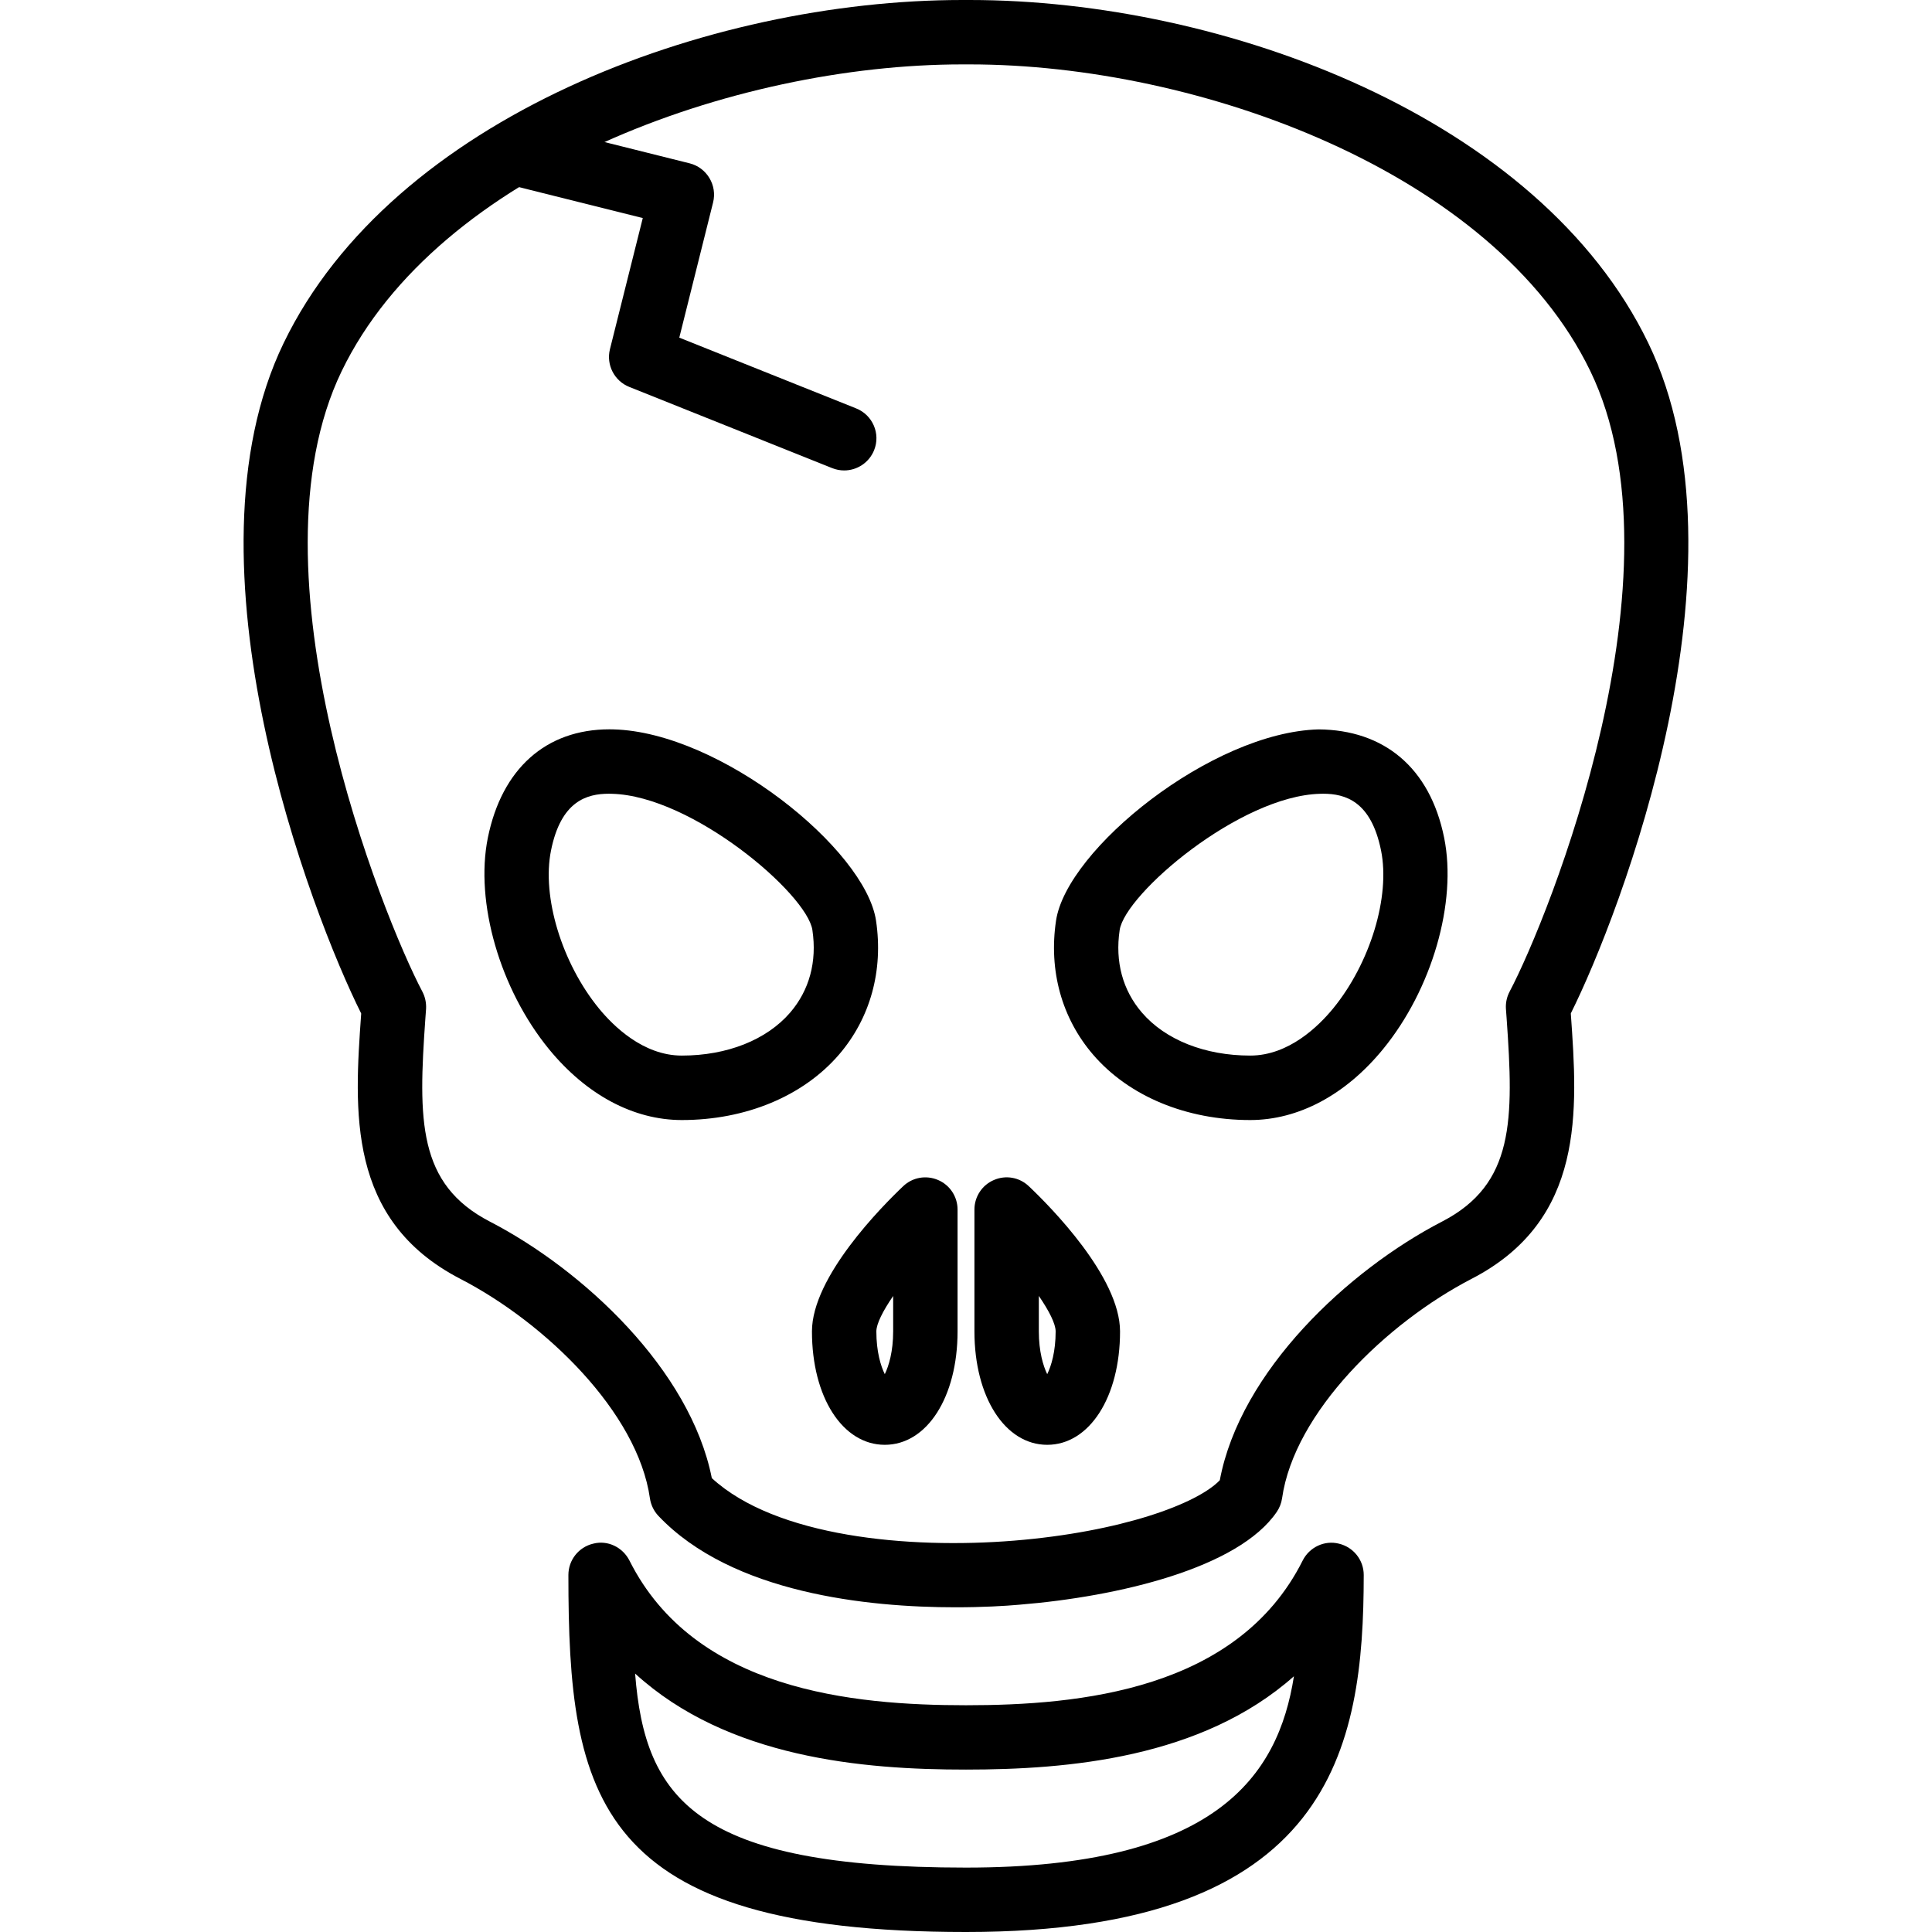 <?xml version="1.0" encoding="iso-8859-1"?>
<!-- Generator: Adobe Illustrator 19.2.1, SVG Export Plug-In . SVG Version: 6.00 Build 0)  -->
<svg version="1.1" xmlns="http://www.w3.org/2000/svg" xmlns:xlink="http://www.w3.org/1999/xlink" x="0px" y="0px"
	 viewBox="0 0 30 30" style="enable-background:new 0 0 30 30;" xml:space="preserve">
<g id="Pompkin">
</g>
<g id="Layer_10">
</g>
<g id="Bat">
</g>
<g id="Ghost">
</g>
<g id="Bone_Hand">
</g>
<g id="Tree_Ghost">
</g>
<g id="Gate">
</g>
<g id="Cemetery_1">
</g>
<g id="Cemetery_2">
</g>
<g id="Devil_x27_s_Fork">
</g>
<g id="Night_Candle">
</g>
<g id="Canlestick">
</g>
<g id="Black_Cat">
</g>
<g id="Witch_Cauldron">
</g>
<g id="Corn_Candy">
</g>
<g id="Layer_29">
</g>
<g id="Bones">
</g>
<g id="Witch_Broom">
</g>
<g id="Owl">
</g>
<g id="Scythe">
</g>
<g id="Grim_Reaper">
</g>
<g id="Coffin">
</g>
<g id="Dracula">
</g>
<g id="Frankenstein">
</g>
<g id="Layer_40">
</g>
<g id="Toilet_Paper">
</g>
<g id="Skull">
	<g>
		<g>
			<path d="M14.836,24.958c-1.354,0-3.47-0.214-4.612-1.419c-0.071-0.075-0.117-0.171-0.132-0.273
				c-0.19-1.336-1.626-2.727-2.944-3.408c-1.766-0.913-1.646-2.612-1.54-4.111v-0.011C4.84,14.201,2.747,8.753,4.405,5.326
				C6.097,1.829,10.986,0,14.942,0h0.115c3.956,0,8.846,1.829,10.537,5.326c1.658,3.427-0.435,8.875-1.202,10.409v0.011
				c0.106,1.499,0.226,3.198-1.54,4.111c-1.318,0.682-2.754,2.072-2.944,3.408c-0.011,0.076-0.039,0.147-0.082,0.211
				c-0.594,0.873-2.456,1.317-4,1.442C15.604,24.938,15.257,24.958,14.836,24.958z M11.053,22.952
				c0.992,0.912,3.056,1.104,4.692,0.971c1.657-0.135,2.842-0.568,3.196-0.938c0.318-1.696,1.993-3.262,3.452-4.017
				c1.124-0.581,1.113-1.577,1.002-3.152l-0.011-0.151c-0.006-0.093,0.014-0.186,0.058-0.269c0.612-1.158,2.763-6.513,1.252-9.635
				C23.198,2.669,18.612,1,15.058,1h-0.115c-3.555,0-8.141,1.669-9.637,4.762c-1.511,3.122,0.64,8.477,1.252,9.635
				c0.044,0.083,0.063,0.176,0.058,0.269l-0.011,0.151c-0.111,1.575-0.122,2.571,1.002,3.152
				C9.056,19.719,10.719,21.269,11.053,22.952z"/>
		</g>
		<g>
			<path d="M15,30c-5.759,0-6.174-2.095-6.174-5.544c0-0.231,0.159-0.433,0.385-0.486c0.224-0.059,0.458,0.055,0.563,0.262
				c1.011,2.015,3.467,2.247,5.227,2.247s4.216-0.232,5.227-2.247c0.104-0.207,0.339-0.319,0.563-0.262
				c0.226,0.054,0.385,0.255,0.385,0.486C21.174,27.139,20.696,30,15,30z M9.862,25.987C10.015,27.943,10.813,29,15,29
				c3.873,0,4.847-1.412,5.092-2.971c-1.434,1.272-3.511,1.449-5.092,1.449C13.401,27.479,11.297,27.298,9.862,25.987z"/>
		</g>
		<g>
			<path d="M19.413,17.392c-0.994,0-1.884-0.37-2.439-1.015c-0.487-0.566-0.692-1.306-0.576-2.081l0,0
				c0.165-1.109,2.42-2.927,4.077-2.97c1.01,0.008,1.729,0.588,1.95,1.684c0.202,1.001-0.188,2.352-0.95,3.282
				C20.895,17.001,20.162,17.392,19.413,17.392z M20.544,12.325c-0.015,0-0.029,0-0.044,0.001c-1.248,0.031-3.03,1.555-3.114,2.116
				v0.001c-0.073,0.49,0.047,0.934,0.346,1.281c0.365,0.424,0.979,0.667,1.682,0.667c0.599,0,1.063-0.459,1.287-0.732
				c0.576-0.704,0.889-1.735,0.744-2.452C21.29,12.44,20.89,12.325,20.544,12.325z M16.892,14.369h0.01H16.892z"/>
		</g>
		<g>
			<path d="M10.587,17.392c-0.749,0-1.481-0.391-2.062-1.1c-0.762-0.931-1.152-2.281-0.95-3.282
				c0.217-1.073,0.903-1.685,1.888-1.685c0.021,0,0.041,0.001,0.063,0.001c1.657,0.043,3.912,1.86,4.077,2.97
				c0.116,0.775-0.089,1.515-0.576,2.081C12.471,17.021,11.581,17.392,10.587,17.392z M9.456,12.325c-0.346,0-0.746,0.115-0.9,0.882
				c-0.145,0.717,0.168,1.748,0.744,2.452c0.224,0.273,0.688,0.732,1.287,0.732c0.703,0,1.316-0.243,1.682-0.667
				c0.299-0.348,0.419-0.791,0.346-1.281v-0.001c-0.084-0.562-1.866-2.085-3.114-2.116C9.485,12.325,9.471,12.325,9.456,12.325z"/>
		</g>
		<g>
			<path d="M16.261,22.435c-0.654,0-1.13-0.74-1.13-1.761v-1.892c0-0.2,0.119-0.381,0.303-0.459c0.184-0.08,0.396-0.042,0.541,0.096
				c0.333,0.315,1.417,1.409,1.417,2.255C17.392,21.694,16.916,22.435,16.261,22.435z M16.34,21.455h0.01H16.34z M16.131,20.123
				v0.551c0,0.313,0.068,0.537,0.13,0.664c0.063-0.127,0.131-0.352,0.131-0.664C16.392,20.555,16.289,20.354,16.131,20.123z"/>
		</g>
		<g>
			<path d="M13.739,22.435c-0.655,0-1.131-0.74-1.131-1.761c0-0.846,1.084-1.939,1.417-2.255c0.145-0.138,0.357-0.175,0.541-0.096
				c0.184,0.078,0.303,0.259,0.303,0.459v1.892C14.869,21.694,14.394,22.435,13.739,22.435z M13.869,20.124
				c-0.158,0.23-0.261,0.432-0.261,0.55c0,0.313,0.068,0.537,0.131,0.664c0.062-0.127,0.13-0.352,0.13-0.664V20.124z"/>
		</g>
		<g>
			<path d="M13.108,7.305c-0.062,0-0.125-0.012-0.186-0.036L9.771,6.008c-0.232-0.093-0.36-0.343-0.3-0.585l0.51-2.037L7.944,2.877
				C7.677,2.81,7.514,2.538,7.58,2.271C7.646,2.002,7.914,1.84,8.187,1.906l2.521,0.63c0.129,0.032,0.239,0.114,0.308,0.229
				c0.068,0.113,0.089,0.249,0.057,0.378l-0.525,2.1l2.747,1.099c0.257,0.103,0.381,0.394,0.278,0.649
				C13.494,7.186,13.307,7.305,13.108,7.305z"/>
		</g>
	</g>
</g>
<g id="Skull_Cake">
</g>
<g id="Eyeball">
</g>
<g id="Castle">
</g>
<g id="Witch_x27_s_Hat">
</g>
<g id="Cobweb_1">
</g>
<g id="Cobweb_2">
</g>
<g id="Spider">
</g>
<g id="Full_Moon">
</g>
<g id="Crescent">
</g>
<g id="Crow">
</g>
<g id="Candy_Holder">
</g>
<g id="Bloody_Knife">
</g>
<g id="Bloody_Axe">
</g>
</svg>
